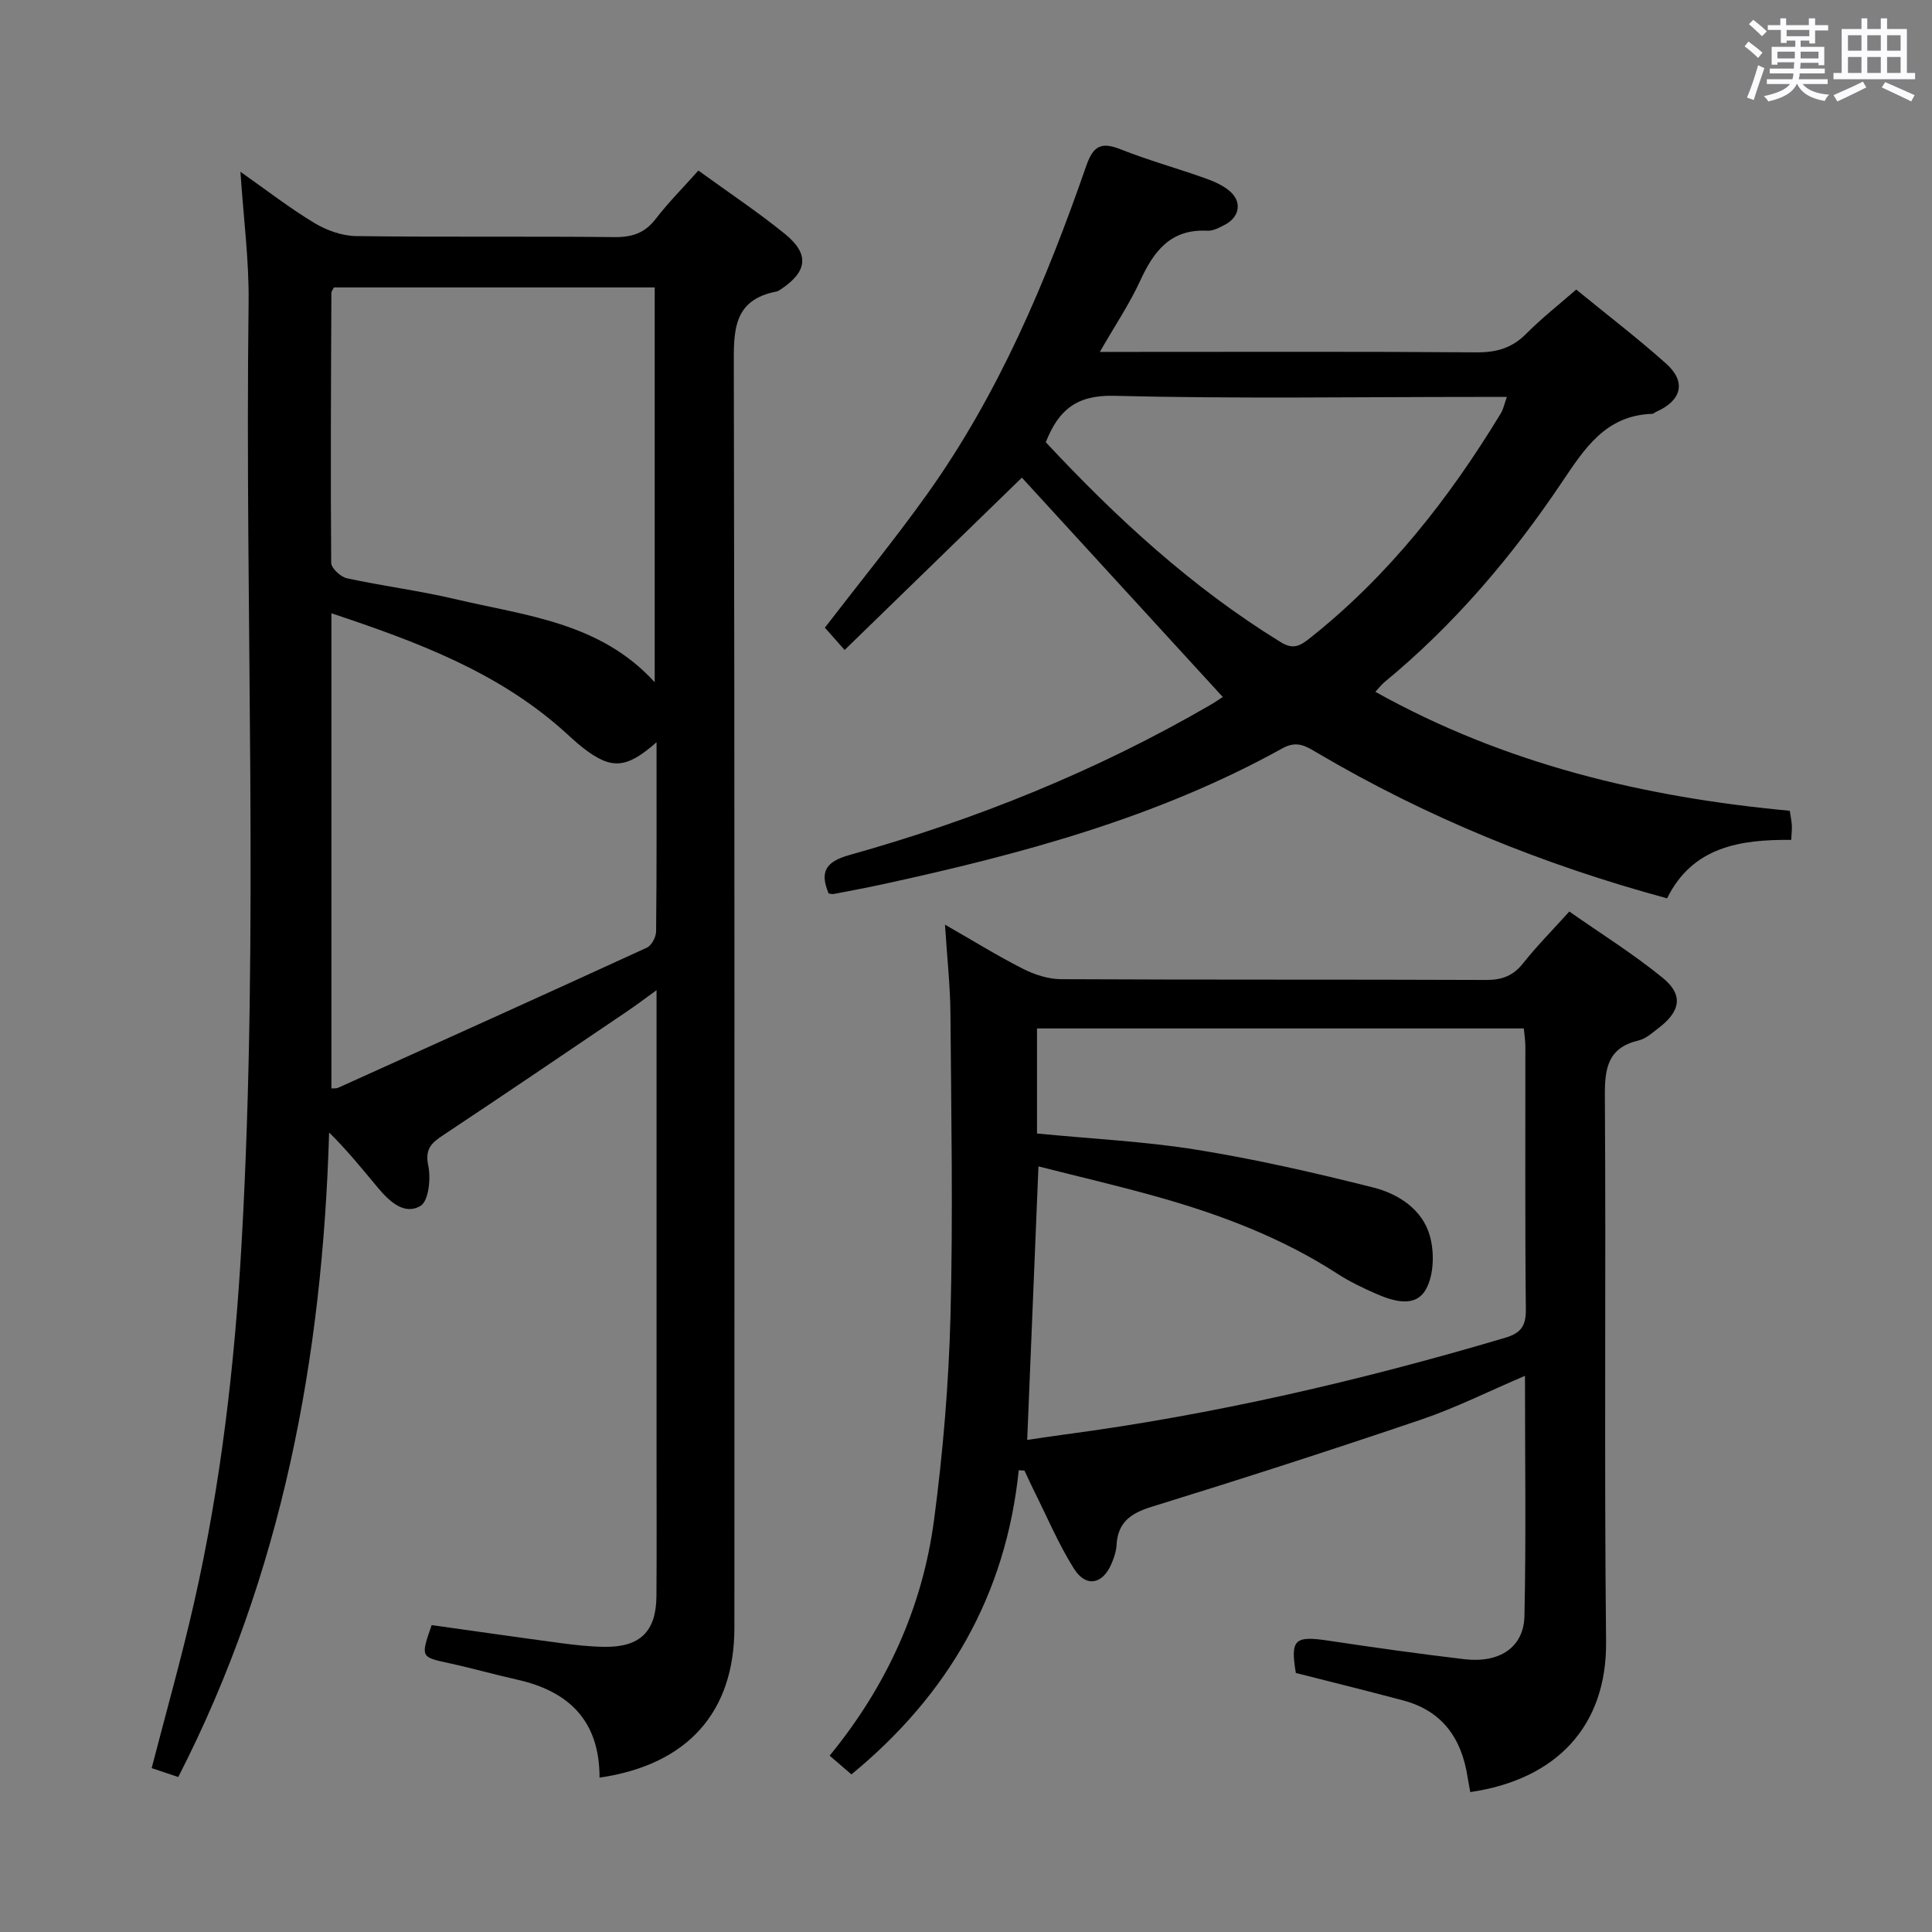 <svg enable-background="new 0 0 400 400" viewBox="0 0 400 400" xmlns="http://www.w3.org/2000/svg"><rect x="0" y="0" width="400" height="400" fill="#808080" stroke="none"/><path d="m361.2 9.6.8-1c.9.7 1.9 1.4 2.9 2.3l-.9 1.1c-1-1-2-1.8-2.8-2.4zm.5 10.6c.9-2.1 1.6-4.3 2.3-6.7.4.2.8.4 1.3.6-.7 2.1-1.5 4.3-2.2 6.6zm.4-15.2.9-.9c1 .8 2 1.6 2.8 2.4l-1 1c-.9-.9-1.8-1.7-2.7-2.5zm12.5-1.2h1.2v1.4h2.7v1.1h-2.7v2.7h-1.2v-.6h-1.8v1.3h4.9v3.8h-1.2v-.5h-3.7c0 .4-.1.9-.1 1.2h5.1v1h-5.2c0 .5-.1.9-.2 1.2h6v1h-5.2c1.1 1.3 2.9 2 5.5 2.2-.4.4-.7.8-.9 1.3-2.9-.5-4.8-1.6-5.7-3.5h-.1c-.8 1.7-2.7 2.9-5.9 3.6-.2-.4-.6-.8-.9-1.1 2.8-.6 4.6-1.4 5.4-2.5h-4.8v-1h5.3c.1-.3.2-.7.2-1.2h-4.9v-1h5c0-.4 0-.8.1-1.3h-3.5v.5h-1.2v-3.7h4.9v-1.3h-1.8v.5h-1.2v-2.7h-2.7v-1h2.6v-1.4h1.2v1.4h4.7v-1.4zm-6.6 8.3h3.6c0-.4 0-.9 0-1.4h-3.6zm1.9-4.6h4.7v-1.3h-4.7zm6.6 3.2h-3.7v1.4h3.7z" fill="#fbfafc"/><path d="m385.3 3.8h1.3v2.2h2.8v-2.2h1.3v2.2h4.1v9.1h1.7v1.3h-16.9v-1.3h1.7v-9.1h4.1v-2.2zm.4 13.1.7 1.2c-1.8.9-3.8 1.9-6 2.9-.2-.4-.5-.8-.8-1.3 2.3-1 4.3-1.9 6.1-2.8zm-3.1-6.4h2.8v-3.2h-2.8zm0 4.6h2.8v-3.3h-2.8zm4-4.6h2.8v-3.2h-2.8zm0 4.6h2.8v-3.3h-2.8zm3.7 1.9c2.1.9 4.1 1.8 6.1 2.7l-.7 1.3c-2.2-1.1-4.2-2-6.1-2.9zm3.2-9.7h-2.8v3.2h2.8v-3.1zm-2.8 7.8h2.8v-3.3h-2.8z" fill="#fbfafc"/><g fill="#010000"><path d="m124.13 368.04c.01-11.82-6.39-17.91-17.11-20.3-4.69-1.05-9.32-2.37-14.02-3.39-5.92-1.29-5.94-1.22-3.63-7.89 8.88 1.24 17.85 2.54 26.84 3.74 2.96.4 5.95.72 8.93.76 7.38.1 10.72-3.17 10.77-10.52.07-9.83.02-19.66.02-29.49 0-29.83 0-59.65 0-89.48 0-1.8 0-3.6 0-6.46-2.5 1.81-4.28 3.16-6.12 4.4-12.67 8.57-25.33 17.17-38.08 25.63-2.41 1.6-3.79 2.84-3.06 6.3.56 2.67.08 7.31-1.6 8.32-3.35 2.02-6.48-.95-8.81-3.73-3.18-3.8-6.27-7.66-10.12-11.46-1.37 46.61-9.69 91.41-31.23 133.44-1.8-.6-3.62-1.2-5.51-1.84 2.98-11.53 6.18-22.8 8.77-34.21 5.57-24.51 8.43-49.38 9.85-74.47 3.68-64.92.63-129.89 1.45-194.82.11-8.7-1.06-17.42-1.69-27 5.55 3.9 10.26 7.56 15.33 10.61 2.53 1.52 5.72 2.66 8.63 2.7 17.83.24 35.66.02 53.49.21 3.66.04 6.27-.84 8.54-3.78 2.62-3.41 5.68-6.47 8.82-10 6.17 4.48 12.26 8.53 17.92 13.12 5.14 4.17 4.67 7.8-.84 11.46-.28.18-.57.4-.88.46-9.16 1.75-8.88 8.32-8.86 15.68.19 86.98.12 173.96.12 260.94.01 17.46-9.64 28.41-27.92 31.07zm11.8-214.37c-6.28 5.55-9.38 5.68-15.18 1.2-1.44-1.12-2.76-2.39-4.13-3.61-13.7-12.22-30.4-18.42-48.01-24.29v98.38c.49-.04 1 .04 1.4-.14 21.33-9.63 42.66-19.25 63.92-29.01.98-.45 1.9-2.21 1.91-3.37.14-12.78.09-25.58.09-39.16zm-66.79-94.16c-.26.52-.53.81-.53 1.11-.08 18.63-.19 37.27-.04 55.9.01 1.11 1.94 2.92 3.23 3.2 7.45 1.62 15.04 2.57 22.45 4.32 14.54 3.44 30 4.78 41.3 17.21 0-27.51 0-54.46 0-81.74-22.3 0-44.23 0-66.41 0z"/><path d="m210.92 304.4c-2.66 25.78-14.53 46.43-34.64 62.97-1.4-1.21-2.86-2.46-4.51-3.88 11.82-14.43 19.22-30.7 21.62-48.84 1.85-13.98 3.03-28.11 3.4-42.21.54-20.82.15-41.66-.01-62.49-.04-5.8-.69-11.59-1.13-18.51 5.89 3.37 10.9 6.48 16.13 9.13 2.4 1.22 5.26 2.15 7.91 2.16 29.33.15 58.67.04 88 .16 3.31.01 5.62-.87 7.68-3.49 2.78-3.51 5.96-6.71 9.54-10.68 6.53 4.58 13.28 8.79 19.38 13.77 4.25 3.47 3.64 6.87-.81 10.28-1.32 1.01-2.68 2.28-4.21 2.64-6.34 1.49-7.04 5.67-7 11.44.25 37.66-.15 75.33.25 113 .19 17.55-10.3 28.58-28.11 31.18-.19-1.06-.41-2.12-.58-3.2-1.24-7.94-5.23-13.61-13.27-15.76-7.36-1.97-14.76-3.79-22.27-5.7-1.15-6.93-.28-7.75 6.75-6.69 9.36 1.41 18.74 2.73 28.14 3.84 7.29.86 12.3-2.45 12.44-8.94.35-16.29.11-32.6.11-49.73-7.53 3.21-14.34 6.63-21.49 9.06-18.53 6.29-37.16 12.29-55.85 18.07-4.33 1.34-6.96 3.23-7.22 7.9-.07 1.29-.52 2.62-1.03 3.83-1.82 4.34-5.31 5.03-7.81 1.04-3.24-5.18-5.63-10.88-8.38-16.37-.64-1.29-1.23-2.61-1.84-3.91-.38-.03-.79-.05-1.19-.07zm3.78-69.72c11.46 1.12 22.44 1.64 33.23 3.39 12.23 1.98 24.37 4.76 36.39 7.79 5.2 1.31 10.15 4.52 11.7 9.96.98 3.44.87 8.16-.81 11.14-2.19 3.88-6.76 2.45-10.38.87-2.74-1.2-5.47-2.52-7.97-4.14-11.41-7.38-23.94-12.14-36.91-15.81-8.23-2.33-16.58-4.26-24.95-6.39-.79 19.29-1.55 37.66-2.33 56.63 2.55-.37 5.1-.77 7.67-1.11 30.96-4.11 61.28-11.15 91.2-20.01 3.28-.97 4.4-2.37 4.37-5.85-.19-18.15-.08-36.3-.1-54.46 0-1.27-.21-2.53-.32-3.76-33.75 0-67.13 0-100.79 0z"/><path d="m326.34 59.95c6.38 5.22 12.71 10.06 18.63 15.35 4.2 3.76 3.2 7.63-2.04 9.94-.3.13-.58.43-.88.44-9.62.32-13.99 7.19-18.72 14.23-10.34 15.4-22.3 29.46-36.69 41.32-.62.51-1.11 1.17-1.89 2 26.83 14.97 55.64 21.83 85.8 24.63.17 1.12.37 2.06.43 3.01.05.82-.06 1.65-.13 3.02-10.49-.1-20.42 1.39-25.7 12.1-25.74-6.98-49.8-16.79-72.41-30.11-2.29-1.35-4.18-2.64-7.21-.96-25.86 14.35-54.06 21.91-82.7 28.14-3.39.74-6.81 1.37-10.22 2.03-.31.06-.66-.06-1.04-.1-1.89-4.46-.65-6.59 4.31-7.97 26.17-7.33 51.23-17.43 74.78-31.11 1.13-.66 2.2-1.42 2.5-1.61-14.06-15.36-28.06-30.64-41.59-45.41-11.8 11.47-24.05 23.38-36.7 35.68-1.98-2.23-3.13-3.54-4.09-4.62 7.24-9.41 14.5-18.3 21.16-27.62 14.82-20.76 24.64-44.04 32.95-67.97 1.44-4.15 3.08-5.05 7.11-3.45 5.69 2.26 11.62 3.9 17.39 5.95 1.84.65 3.78 1.47 5.23 2.72 2.56 2.21 2.04 5.32-.95 6.91-1.16.62-2.51 1.35-3.74 1.28-7.59-.39-11.06 4.25-13.88 10.38-2.2 4.78-5.18 9.21-8.34 14.71h6.02c24 0 47.99-.09 71.99.09 4.12.03 7.32-.89 10.25-3.83 3.17-3.21 6.72-5.98 10.37-9.17zm-109.82 31.61c14.57 15.62 30.25 30.09 48.67 41.41 2.65 1.63 4.1.66 6.06-.89 16.24-12.88 28.78-28.88 39.46-46.47.55-.9.76-2 1.27-3.43-2.33 0-4.14 0-5.95 0-25.11 0-50.24.4-75.34-.23-7.77-.21-11.54 2.92-14.17 9.61z"/></g></svg>